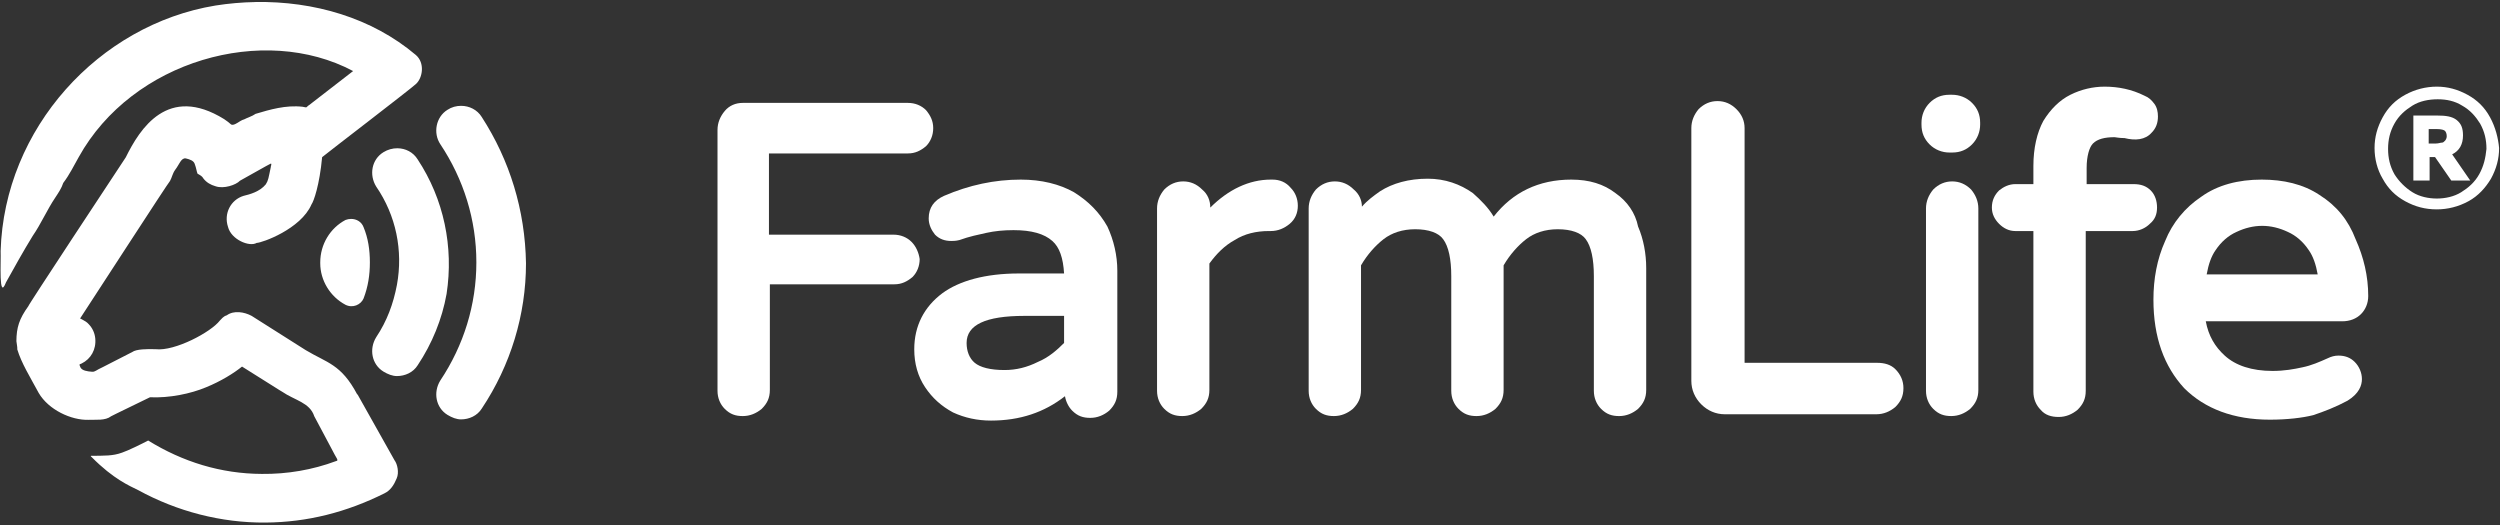<svg enable-background="new 0 0 277.2 58.2" version="1.1" viewBox="0 0 277 58.2" xmlns="http://www.w3.org/2000/svg">
	<rect x="0" y="0" width="277" height="58.2" fill="#333333" stroke="none"/>
	<g fill="#fff">
		<path d="m101 26.8c-0.5-0.5-1.2-0.8-2-0.8h-13.8v-9h15.4c0.8 0 1.4-0.3 2-0.8 0.5-0.5 0.8-1.2 0.8-2s-0.3-1.4-0.8-2c-0.5-0.5-1.2-0.8-2-0.8h-18.3c-0.8 0-1.5 0.3-2 0.9s-0.8 1.3-0.8 2.1v28.9c0 0.8 0.3 1.5 0.8 2 0.6 0.6 1.2 0.8 2 0.8s1.5-0.3 2.1-0.8c0.6-0.6 0.9-1.2 0.9-2.1v-11.7h13.8c0.8 0 1.4-0.3 2-0.8 0.5-0.5 0.8-1.2 0.8-2-0.1-0.7-0.4-1.4-0.9-1.9z"/>
		<path d="m119 21.3c-1.6-0.9-3.6-1.4-5.9-1.4-2.9 0-5.7 0.6-8.5 1.8-1.1 0.5-1.7 1.3-1.7 2.5 0 0.7 0.3 1.3 0.7 1.8 0.5 0.5 1.1 0.7 1.8 0.7 0.2 0 0.5 0 0.9-0.1 1.1-0.4 2.1-0.6 3-0.8s1.9-0.3 3-0.3c2 0 3.4 0.4 4.3 1.2 0.8 0.7 1.2 1.9 1.3 3.6h-5c-3.7 0-6.6 0.8-8.5 2.2-2 1.5-3.1 3.6-3.1 6.2 0 1.6 0.4 3 1.2 4.2s1.8 2.1 3.1 2.8c1.3 0.6 2.7 0.9 4.2 0.9 3.2 0 5.9-0.9 8.2-2.7 0.1 0.6 0.4 1.2 0.8 1.6 0.6 0.6 1.2 0.8 2 0.8s1.5-0.3 2.1-0.8c0.6-0.6 0.9-1.2 0.9-2.1v-13.4c0-1.7-0.4-3.4-1.1-4.9-0.9-1.6-2.1-2.8-3.7-3.8zm-1.1 13.8v2.9c-0.8 0.8-1.7 1.6-2.9 2.1-1.2 0.6-2.4 0.9-3.7 0.9-1.6 0-2.7-0.3-3.3-0.8s-0.9-1.3-0.9-2.2c0-2 2.1-3 6.4-3h4.4v0.1z"/>
		<path d="m141 19.9h-0.2c-2.4 0-4.7 1.1-6.7 3.1 0-0.8-0.3-1.5-0.9-2-0.6-0.6-1.3-0.9-2.1-0.9s-1.5 0.3-2.1 0.9c-0.5 0.6-0.8 1.3-0.8 2.1v20.2c0 0.8 0.3 1.5 0.8 2 0.6 0.6 1.2 0.8 2 0.8s1.5-0.3 2.1-0.8c0.6-0.6 0.9-1.2 0.9-2.1v-14c0.8-1.1 1.7-2 2.8-2.6 1.1-0.7 2.4-1 3.8-1h0.2c0.8 0 1.5-0.3 2.1-0.8s0.9-1.2 0.9-2-0.3-1.5-0.8-2c-0.5-0.6-1.2-0.9-2-0.9z"/>
		<path d="m179 21.4c-1.3-1-2.9-1.5-4.9-1.5-3.6 0-6.5 1.4-8.6 4.1-0.6-1-1.4-1.8-2.3-2.6-1.4-1-3.1-1.6-5-1.6-2.1 0-3.9 0.5-5.3 1.4-0.7 0.5-1.4 1-2 1.7 0-0.7-0.3-1.4-0.9-1.9-0.6-0.6-1.3-0.9-2.1-0.9s-1.5 0.3-2.1 0.9c-0.5 0.6-0.8 1.3-0.8 2.1v20.2c0 0.8 0.3 1.5 0.8 2 0.6 0.6 1.2 0.8 2 0.8s1.5-0.3 2.1-0.8c0.6-0.6 0.9-1.2 0.9-2.1v-13.8c0.7-1.2 1.6-2.2 2.5-2.9s2.1-1.1 3.5-1.1c1.5 0 2.6 0.4 3.1 1.1 0.6 0.8 0.9 2.2 0.9 4.1v12.7c0 0.8 0.3 1.5 0.8 2 0.6 0.6 1.2 0.8 2 0.8s1.5-0.3 2.1-0.8c0.6-0.6 0.9-1.2 0.9-2.1v-13.8c0.7-1.2 1.6-2.2 2.5-2.9s2.1-1.1 3.5-1.1c1.5 0 2.6 0.4 3.1 1.1 0.6 0.8 0.9 2.2 0.9 4.1v12.7c0 0.8 0.3 1.5 0.8 2 0.6 0.6 1.2 0.8 2 0.8s1.5-0.3 2.1-0.8c0.6-0.6 0.9-1.2 0.9-2.1v-13.5c0-1.6-0.3-3.2-0.9-4.6-0.3-1.5-1.2-2.8-2.5-3.7z"/>
		<path d="m208 40.2h-14.7v-26c0-0.8-0.3-1.5-0.9-2.1s-1.3-0.9-2.1-0.9-1.5 0.3-2.1 0.9c-0.5 0.6-0.8 1.3-0.8 2.1v28c0 1 0.4 1.9 1.1 2.6s1.6 1.1 2.6 1.1h16.8c0.8 0 1.5-0.3 2.1-0.8 0.6-0.6 0.9-1.2 0.9-2.1 0-0.8-0.3-1.5-0.9-2.1-0.5-0.5-1.2-0.7-2-0.7z"/>
		<path d="m216 10.5c-0.9 0-1.6 0.3-2.2 0.9s-0.9 1.4-0.9 2.2v0.201c0 0.9 0.3 1.6 0.9 2.2s1.4 0.9 2.2 0.9h0.301c0.9 0 1.6-0.3 2.2-0.9s0.9-1.4 0.9-2.2v-0.201c0-0.9-0.3-1.6-0.9-2.2s-1.4-0.9-2.2-0.9h-0.301zm0.301 9.6c-0.8 0-1.5 0.3-2.1 0.9-0.5 0.6-0.801 1.3-0.801 2.1v20.2c0 0.8 0.301 1.5 0.801 2 0.6 0.6 1.2 0.799 2 0.799s1.5-0.299 2.1-0.799c0.6-0.6 0.9-1.2 0.9-2.1v-20.1c0-0.8-0.301-1.5-0.801-2.1-0.6-0.6-1.3-0.9-2.1-0.9z"/>
		<path d="m239 23c0-0.7-0.2-1.4-0.7-1.9s-1.1-0.7-1.9-0.7h-5.2v-1.8c0-1.3 0.3-2.3 0.7-2.7 0.5-0.5 1.3-0.7 2.4-0.7 0.1 0 0.5 0.1 1.1 0.1 1.2 0.3 2.3 0.2 3-0.6 0.5-0.5 0.7-1.1 0.7-1.8 0-0.5-0.1-1-0.4-1.4s-0.6-0.7-1.1-0.9c-1.4-0.7-2.9-1-4.4-1-1.3 0-2.6 0.3-3.8 0.9s-2.2 1.6-3 2.9c-0.7 1.3-1.1 3-1.1 5v2h-2c-0.7 0-1.3 0.3-1.8 0.7-0.5 0.5-0.8 1.1-0.8 1.9 0 0.7 0.3 1.3 0.8 1.8s1.1 0.8 1.8 0.8h2v17.8c0 0.8 0.3 1.5 0.8 2 0.5 0.6 1.2 0.8 2 0.8s1.5-0.3 2.1-0.8c0.6-0.6 0.9-1.2 0.9-2.1v-17.7h5.2c0.7 0 1.4-0.3 1.9-0.8 0.6-0.5 0.8-1.1 0.8-1.8z"/>
		<path d="m257 21.6c-1.8-1.2-4-1.7-6.4-1.7-2.6 0-4.9 0.6-6.7 1.9-1.8 1.2-3.2 2.9-4 4.9-0.9 2-1.3 4.2-1.3 6.5 0 4.2 1.2 7.4 3.4 9.8 2.3 2.3 5.5 3.5 9.5 3.5 1.9 0 3.6-0.2 4.8-0.5 1.2-0.4 2.5-0.9 3.8-1.6 1.3-0.8 1.6-1.7 1.6-2.4s-0.3-1.4-0.8-1.9-1.1-0.7-1.8-0.7c-0.4 0-0.8 0.1-1.2 0.3-0.9 0.4-1.8 0.8-2.8 1-0.9 0.2-2 0.4-3.3 0.4-2.3 0-4.1-0.6-5.3-1.7-1.1-1-1.8-2.2-2.1-3.8h15.1c0.9 0 1.6-0.3 2.1-0.8s0.8-1.2 0.8-2c0-2.2-0.5-4.3-1.4-6.3-0.8-2.1-2.1-3.7-4-4.9zm-12.5 8.8c0.2-1.1 0.5-2 1-2.7 0.6-0.9 1.4-1.6 2.3-2 1.9-0.9 3.8-0.9 5.7 0 0.9 0.4 1.7 1.1 2.3 2 0.5 0.7 0.8 1.6 1 2.7h-12.3z"/>
		<path d="m270 9.6c-1.2 0-2.4 0.3-3.5 0.9s-1.9 1.4-2.5 2.5-0.9 2.2-0.9 3.4 0.3 2.4 0.9 3.4c0.6 1.1 1.4 1.9 2.5 2.5s2.2 0.898 3.5 0.898c1.2 0 2.4-0.298 3.5-0.898s1.9-1.5 2.5-2.5c0.6-1.1 0.9-2.2 0.9-3.4-0.1-1.1-0.4-2.3-1-3.4s-1.4-1.9-2.5-2.5-2.2-0.9-3.4-0.9zm0.1 1.4c1 0 1.9 0.199 2.7 0.699 0.9 0.5 1.5 1.2 2 2 0.5 0.9 0.699 1.8 0.699 2.8-0.1 1-0.299 1.9-0.799 2.8s-1.2 1.5-2 2-1.8 0.699-2.7 0.699-1.9-0.199-2.7-0.699-1.5-1.2-2-2c-0.5-0.9-0.701-1.8-0.701-2.8s0.201-1.9 0.701-2.8 1.2-1.5 2-2 1.8-0.699 2.8-0.699zm-2.7 1.8v7.2h1.8v-2.6h0.6l1.8 2.6h2.1l-2-2.9c0.8-0.4 1.2-1.1 1.2-2.1 0-0.8-0.199-1.3-0.699-1.7s-1.2-0.5-2.2-0.5h-2.6zm1.7 1.5h0.9c0.5 0 0.8 0.099 0.9 0.199s0.199 0.3 0.199 0.6c0 0.2-0.099 0.4-0.199 0.5s-0.201 0.201-0.301 0.201c-0.2 0-0.399 0.1-0.699 0.1h-0.801v-1.6z"/>
		<path d="m28.3 0.227c-1.48 0.026-2.97 0.156-4.43 0.387-12.9 2.12-23.4 13.6-23.8 27.2 0.056 1.09-0.24 5.62 0.596 3.47 0.767-1.39 1.99-3.58 2.96-5.15 0.91-1.31 1.59-2.9 2.51-4.26 0.334-0.503 0.708-1.07 0.869-1.6 0.714-0.941 1.16-1.89 1.72-2.87 5.94-10.7 20.5-14.8 30.4-9.53-0.583 0.451-3.8 2.94-4.86 3.76-0.388 0.232-0.135 0.337-0.727 0.197-1.87-0.215-3.66 0.32-5.22 0.785-0.395 0.279-0.863 0.396-1.26 0.609-0.516 0.122-1.07 0.765-1.45 0.568-0.24-0.212-0.498-0.41-0.771-0.592-6.25-3.87-9.34 1.07-10.9 4.23-1.41 2.14-10.9 16.5-10.8 16.5-1.01 1.4-1.31 2.36-1.32 3.87 0.021 0.258 0.12 0.637 0.1 0.918 0.458 1.52 1.4 3.02 2.37 4.82 1.09 1.87 3.61 3.04 5.53 2.98 0.807-0.042 1.82 0.121 2.5-0.4l0.6-0.301 3.7-1.8c2.15 0.099 4.52-0.395 6.2-1.1 1.68-0.682 3.11-1.58 4-2.3 0.081 0.051 2.48 1.56 3.66 2.3 0.507 0.327 0.503 0.314 0.764 0.473 1.43 0.982 3.08 1.2 3.58 2.73 0.041 0.076 1.14 2.15 1.9 3.57 0.544 1.12 0.88 1.34 0.508 1.4-2.61 0.974-5.4 1.45-8.21 1.42-4.54-0.017-8.79-1.34-12.6-3.7-0.691 0.364-2.25 1.13-2.89 1.34-1.05 0.389-2 0.326-3.14 0.355-0.126 0.017-0.515-0.08-0.229 0.145 2.41 2.44 4.21 3.19 5.14 3.65 4.32 2.37 9.22 3.64 14.1 3.6 4.66-0.029 9.01-1.15 13.2-3.24 0.672-0.325 1.06-0.94 1.35-1.65 0.295-0.652 0.073-1.61-0.236-2.01-0.079-0.143-4.1-7.3-4.1-7.3l-0.037-0.004c-1.79-3.37-3.34-3.48-5.7-4.9l-6-3.8c-0.806-0.433-1.96-0.633-2.75-0.06-0.423 0.128-0.58 0.418-0.762 0.576-0.997 1.3-5 3.42-7.11 3.18-0.952-0.034-2.17-0.011-2.6 0.311-0.21 0.107-2.07 1.06-3.26 1.67-0.767 0.34-0.847 0.546-1.2 0.516-0.527-0.034-1.1-0.127-1.28-0.479-0.11-0.328-0.226-0.3 0.137-0.438 1.02-0.503 1.63-1.56 1.5-2.8-0.068-0.624-0.332-1.15-0.729-1.56-0.353-0.424-1.14-0.656-0.926-0.662 0.628-0.941 9.86-15.2 9.94-15.2 0.23-0.411 0.263-0.803 0.576-1.24 0.447-0.571 0.651-1.34 1.17-1.26 0.412 0.104 0.909 0.233 1.01 0.674 0.132 0.319 0.202 0.822 0.293 1.02 0.316 0.182 0.513 0.278 0.652 0.535 0.34 0.438 0.801 0.705 1.34 0.857 0.909 0.322 2.27-0.143 2.71-0.613 0.296-0.155 3.38-1.91 3.4-1.89 0.173-0.039 7.65e-4 0.278 0.01 0.41-0.248 1.16-0.262 1.44-0.547 1.88-0.666 0.819-1.77 1.11-2.47 1.28-1.41 0.434-2.21 1.95-1.72 3.43 0.347 1.41 2.37 2.26 3.18 1.78 0.577 0 4.89-1.53 6.07-4.26 0.253-0.343 0.895-2.16 1.18-5.24 0.646-0.535 9.78-7.53 10.4-8.11 0.752-0.689 1-2.34-0.016-3.21-4.88-4.13-11.3-5.98-17.8-5.87zm22.8 11.5c-0.534-0.004-1.07 0.141-1.52 0.441-1.3 0.8-1.6 2.6-0.799 3.8 2.6 3.9 4 8.4 4 13.1s-1.4 9.2-4 13.1c-0.8 1.3-0.501 3 0.799 3.8 0.5 0.3 1 0.5 1.5 0.5 0.9 0 1.8-0.399 2.3-1.2 3.2-4.8 4.9-10.4 4.9-16.1-0.1-5.9-1.8-11.4-4.9-16.2-0.5-0.812-1.39-1.24-2.28-1.24zm-7.06 4.7c-0.531-0.004-1.08 0.141-1.56 0.441-1.3 0.8-1.6 2.5-0.801 3.8 2.2 3.2 3 7.1 2.3 10.9-0.4 2.1-1.1 4-2.3 5.8-0.8 1.3-0.499 3 0.801 3.8 0.5 0.3 1 0.5 1.5 0.5 0.9 0 1.8-0.399 2.3-1.2 1.6-2.4 2.7-5.1 3.2-7.9 0.8-5.2-0.299-10.5-3.2-14.9-0.5-0.812-1.35-1.23-2.24-1.24zm-5.15 7.83c-0.202 0.002-0.407 0.04-0.607 0.115-1.7 0.9-2.8 2.7-2.8 4.7v0.1c0 1.9 1.1 3.7 2.8 4.6 0.8 0.4 1.7-0.001 2-0.701 0.5-1.3 0.699-2.6 0.699-4s-0.199-2.7-0.699-3.9c-0.225-0.6-0.788-0.919-1.39-0.914z"/>
	</g>
</svg>
